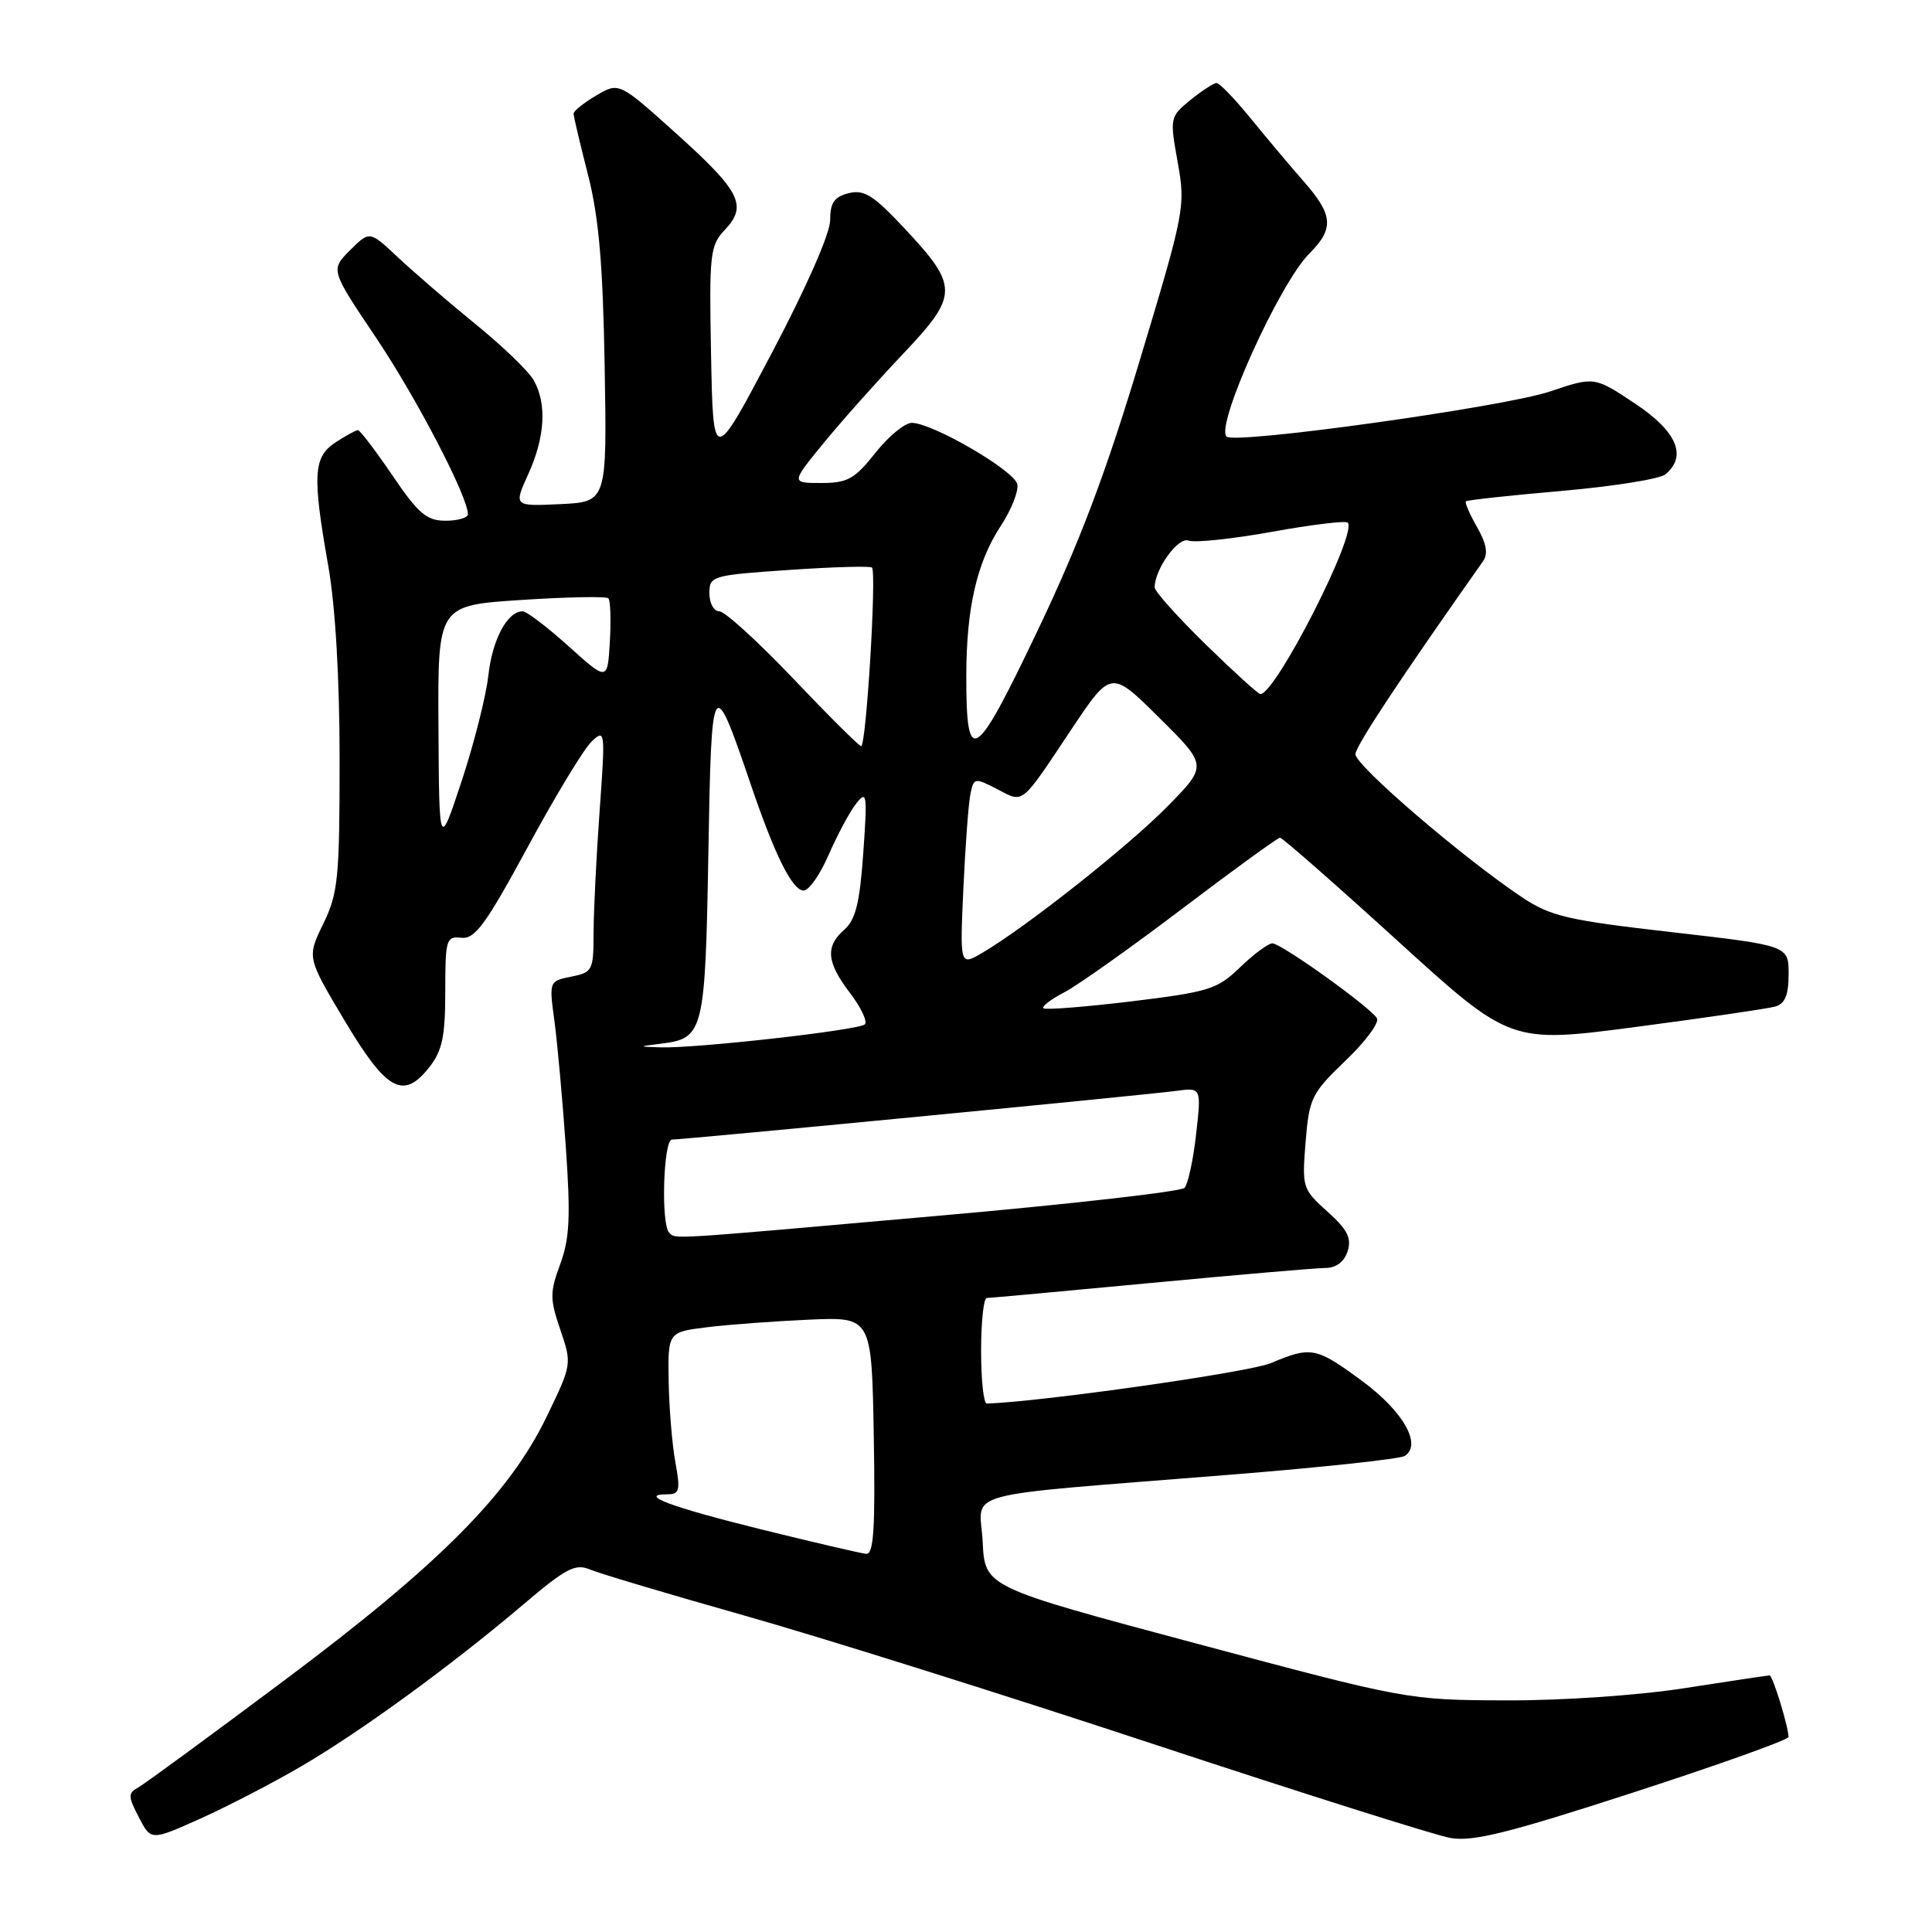 <?xml version="1.0" encoding="UTF-8" standalone="no"?>
<!DOCTYPE svg PUBLIC "-//W3C//DTD SVG 1.1//EN" "http://www.w3.org/Graphics/SVG/1.1/DTD/svg11.dtd" >
<svg xmlns="http://www.w3.org/2000/svg" xmlns:xlink="http://www.w3.org/1999/xlink" version="1.1" viewBox="0 0 256 256">
 <g >
 <path fill="currentColor"
d=" M 39.89 234.06 C 47.78 229.46 59.77 220.72 69.32 212.62 C 75.03 207.77 76.24 207.14 78.21 207.98 C 79.47 208.51 88.60 211.23 98.50 214.03 C 108.40 216.82 132.70 224.45 152.50 230.99 C 172.30 237.53 190.15 243.18 192.18 243.54 C 195.13 244.07 199.89 242.88 216.43 237.51 C 227.74 233.84 237.00 230.53 236.99 230.16 C 236.98 228.80 234.89 222.00 234.48 222.00 C 234.25 222.00 229.21 222.76 223.28 223.68 C 217.07 224.65 206.99 225.34 199.50 225.31 C 186.55 225.26 186.39 225.23 158.50 217.77 C 130.50 210.29 130.50 210.29 130.21 204.29 C 129.87 197.35 126.03 198.38 163.23 195.39 C 175.18 194.43 185.48 193.32 186.11 192.93 C 188.47 191.47 185.97 187.04 180.53 183.02 C 174.39 178.49 173.76 178.36 168.37 180.63 C 165.50 181.83 138.04 185.74 130.75 185.98 C 130.34 185.99 130.00 182.85 130.00 179.00 C 130.00 175.15 130.34 172.00 130.75 171.99 C 131.16 171.99 140.95 171.09 152.50 170.00 C 164.05 168.91 174.48 168.01 175.68 168.01 C 177.05 168.00 178.13 167.18 178.57 165.79 C 179.12 164.05 178.54 162.92 175.89 160.54 C 172.59 157.58 172.51 157.34 173.00 151.32 C 173.47 145.50 173.78 144.87 178.29 140.54 C 180.93 138.02 182.80 135.49 182.45 134.92 C 181.52 133.41 169.77 125.00 168.60 125.00 C 168.05 125.00 166.13 126.42 164.33 128.16 C 161.31 131.09 160.22 131.43 149.89 132.69 C 143.74 133.43 138.51 133.84 138.26 133.60 C 138.02 133.35 139.25 132.41 141.00 131.50 C 142.75 130.60 149.78 125.61 156.62 120.43 C 163.46 115.24 169.31 111.00 169.61 111.00 C 169.92 111.00 176.91 117.13 185.15 124.63 C 200.13 138.26 200.13 138.26 216.81 136.07 C 225.99 134.86 234.29 133.64 235.25 133.37 C 236.52 133.00 237.00 131.83 237.00 129.08 C 237.00 125.29 237.00 125.29 221.47 123.51 C 207.73 121.94 205.46 121.41 201.72 118.92 C 193.84 113.67 179.50 101.35 179.60 99.92 C 179.68 98.77 185.47 90.02 196.50 74.38 C 197.21 73.38 196.97 72.04 195.72 69.85 C 194.74 68.13 194.07 66.59 194.24 66.43 C 194.41 66.26 200.12 65.64 206.94 65.05 C 213.75 64.45 219.93 63.47 220.67 62.86 C 223.60 60.43 222.19 57.15 216.63 53.46 C 211.26 49.89 211.26 49.89 205.36 51.88 C 199.26 53.93 163.57 58.91 162.52 57.85 C 161.03 56.36 169.54 37.55 173.49 33.60 C 176.80 30.29 176.66 28.49 172.75 24.04 C 170.96 22.00 167.79 18.23 165.70 15.66 C 163.61 13.10 161.59 11.00 161.20 11.00 C 160.82 11.01 159.26 12.02 157.74 13.25 C 155.02 15.47 154.99 15.59 156.05 21.50 C 157.10 27.35 156.98 27.99 151.04 47.70 C 146.52 62.73 143.04 71.93 137.43 83.68 C 129.13 101.08 128.02 101.76 128.04 89.50 C 128.05 80.55 129.45 74.49 132.61 69.68 C 133.99 67.58 134.98 65.11 134.80 64.18 C 134.47 62.39 123.64 56.08 120.83 56.03 C 119.92 56.01 117.74 57.80 116.00 60.00 C 113.25 63.47 112.31 64.00 108.82 64.00 C 104.81 64.00 104.81 64.00 109.10 58.75 C 111.46 55.86 116.21 50.53 119.65 46.90 C 127.07 39.06 127.07 37.96 119.70 30.10 C 115.73 25.87 114.48 25.09 112.45 25.60 C 110.54 26.08 110.00 26.87 110.00 29.17 C 110.00 30.93 106.85 38.09 102.25 46.81 C 94.50 61.50 94.50 61.50 94.22 47.09 C 93.96 33.58 94.07 32.55 96.07 30.43 C 99.08 27.23 98.10 25.33 89.49 17.59 C 82.02 10.88 82.02 10.88 79.01 12.65 C 77.35 13.63 76.00 14.71 76.00 15.06 C 76.00 15.40 76.86 19.04 77.91 23.14 C 79.35 28.79 79.89 34.96 80.12 48.55 C 80.43 66.50 80.43 66.50 74.24 66.80 C 68.06 67.09 68.06 67.09 70.01 62.80 C 72.23 57.90 72.48 53.47 70.71 50.37 C 70.05 49.19 66.58 45.85 63.00 42.94 C 59.42 40.03 54.81 36.05 52.74 34.11 C 48.98 30.57 48.98 30.57 46.38 33.16 C 43.79 35.76 43.79 35.76 49.81 44.72 C 55.17 52.69 62.00 65.81 62.00 68.14 C 62.00 68.61 60.67 69.00 59.04 69.00 C 56.54 69.00 55.44 68.07 52.00 63.00 C 49.76 59.70 47.70 57.00 47.43 57.00 C 47.15 57.00 45.82 57.73 44.46 58.62 C 41.51 60.55 41.37 62.93 43.50 75.00 C 44.44 80.35 45.00 89.89 45.00 100.72 C 45.00 116.35 44.80 118.36 42.84 122.40 C 40.67 126.86 40.67 126.86 45.63 135.18 C 51.21 144.56 53.44 145.79 56.88 141.42 C 58.60 139.24 59.00 137.35 59.00 131.38 C 59.00 124.45 59.13 124.04 61.14 124.26 C 62.93 124.46 64.37 122.49 69.90 112.28 C 73.53 105.56 77.35 99.26 78.37 98.28 C 80.20 96.54 80.22 96.78 79.45 107.50 C 79.01 113.55 78.66 120.82 78.65 123.66 C 78.65 128.58 78.51 128.85 75.70 129.41 C 72.76 130.00 72.75 130.03 73.46 135.25 C 73.85 138.14 74.53 145.64 74.97 151.93 C 75.62 161.22 75.48 164.13 74.23 167.51 C 72.85 171.25 72.85 172.11 74.25 176.21 C 75.79 180.73 75.78 180.81 72.43 187.73 C 67.47 197.99 58.22 207.29 37.74 222.61 C 27.94 229.94 19.23 236.33 18.36 236.82 C 16.94 237.61 16.94 237.99 18.40 240.80 C 20.01 243.91 20.01 243.91 26.52 240.99 C 30.10 239.38 36.12 236.27 39.89 234.06 Z  M 100.82 202.64 C 88.86 199.68 84.39 198.00 88.47 198.00 C 90.04 198.00 90.17 197.46 89.49 193.75 C 89.06 191.41 88.66 186.58 88.60 183.00 C 88.50 176.51 88.50 176.51 93.73 175.86 C 96.61 175.51 102.69 175.06 107.23 174.86 C 115.50 174.50 115.50 174.50 115.78 190.25 C 115.99 202.54 115.77 205.98 114.78 205.89 C 114.07 205.83 107.79 204.36 100.82 202.64 Z  M 88.67 163.33 C 87.56 162.23 87.90 151.00 89.04 151.00 C 90.64 151.00 152.05 145.07 155.84 144.55 C 159.19 144.10 159.19 144.10 158.49 150.30 C 158.11 153.71 157.42 156.90 156.95 157.40 C 156.49 157.89 141.80 159.56 124.30 161.10 C 88.05 164.31 89.55 164.22 88.67 163.33 Z  M 87.68 138.28 C 93.23 137.59 93.45 136.71 93.86 113.15 C 94.27 89.28 94.41 89.05 99.52 104.06 C 102.69 113.38 105.00 118.00 106.49 118.00 C 107.19 118.00 108.68 115.86 109.81 113.25 C 110.95 110.64 112.57 107.60 113.43 106.50 C 114.87 104.66 114.94 105.17 114.39 113.00 C 113.93 119.59 113.37 121.87 111.90 123.16 C 109.33 125.41 109.51 127.49 112.64 131.59 C 114.09 133.50 114.97 135.36 114.60 135.73 C 113.83 136.50 92.14 138.94 87.50 138.78 C 84.50 138.68 84.50 138.68 87.68 138.28 Z  M 127.65 117.75 C 127.91 112.11 128.33 106.48 128.58 105.24 C 129.03 103.04 129.14 103.02 132.14 104.57 C 135.70 106.41 135.16 106.85 141.97 96.64 C 147.22 88.77 147.22 88.77 153.61 95.11 C 160.00 101.44 160.00 101.44 154.75 106.80 C 149.59 112.07 136.02 122.81 130.17 126.25 C 127.19 128.00 127.19 128.00 127.65 117.75 Z  M 58.10 96.36 C 58.00 80.22 58.00 80.22 69.05 79.50 C 75.13 79.10 80.33 79.00 80.61 79.28 C 80.89 79.55 80.97 82.14 80.81 85.02 C 80.50 90.27 80.50 90.27 75.35 85.64 C 72.52 83.09 69.78 81.00 69.26 81.00 C 67.23 81.00 65.24 84.72 64.71 89.50 C 64.40 92.25 62.81 98.55 61.17 103.50 C 58.19 112.50 58.19 112.50 58.10 96.36 Z  M 105.06 89.87 C 100.42 84.99 96.03 81.00 95.31 81.00 C 94.59 81.00 94.00 79.93 94.00 78.62 C 94.00 76.31 94.31 76.22 104.57 75.52 C 110.38 75.12 115.32 74.98 115.54 75.21 C 116.18 75.85 114.77 99.02 114.10 98.87 C 113.77 98.80 109.70 94.75 105.06 89.87 Z  M 159.75 85.38 C 156.04 81.75 153.00 78.36 153.00 77.84 C 153.00 75.42 156.11 71.11 157.48 71.63 C 158.29 71.94 163.25 71.42 168.52 70.47 C 173.78 69.52 178.31 68.97 178.58 69.25 C 179.93 70.60 169.01 92.01 167.00 91.97 C 166.72 91.97 163.46 89.00 159.75 85.38 Z "/>
</g>
</svg>